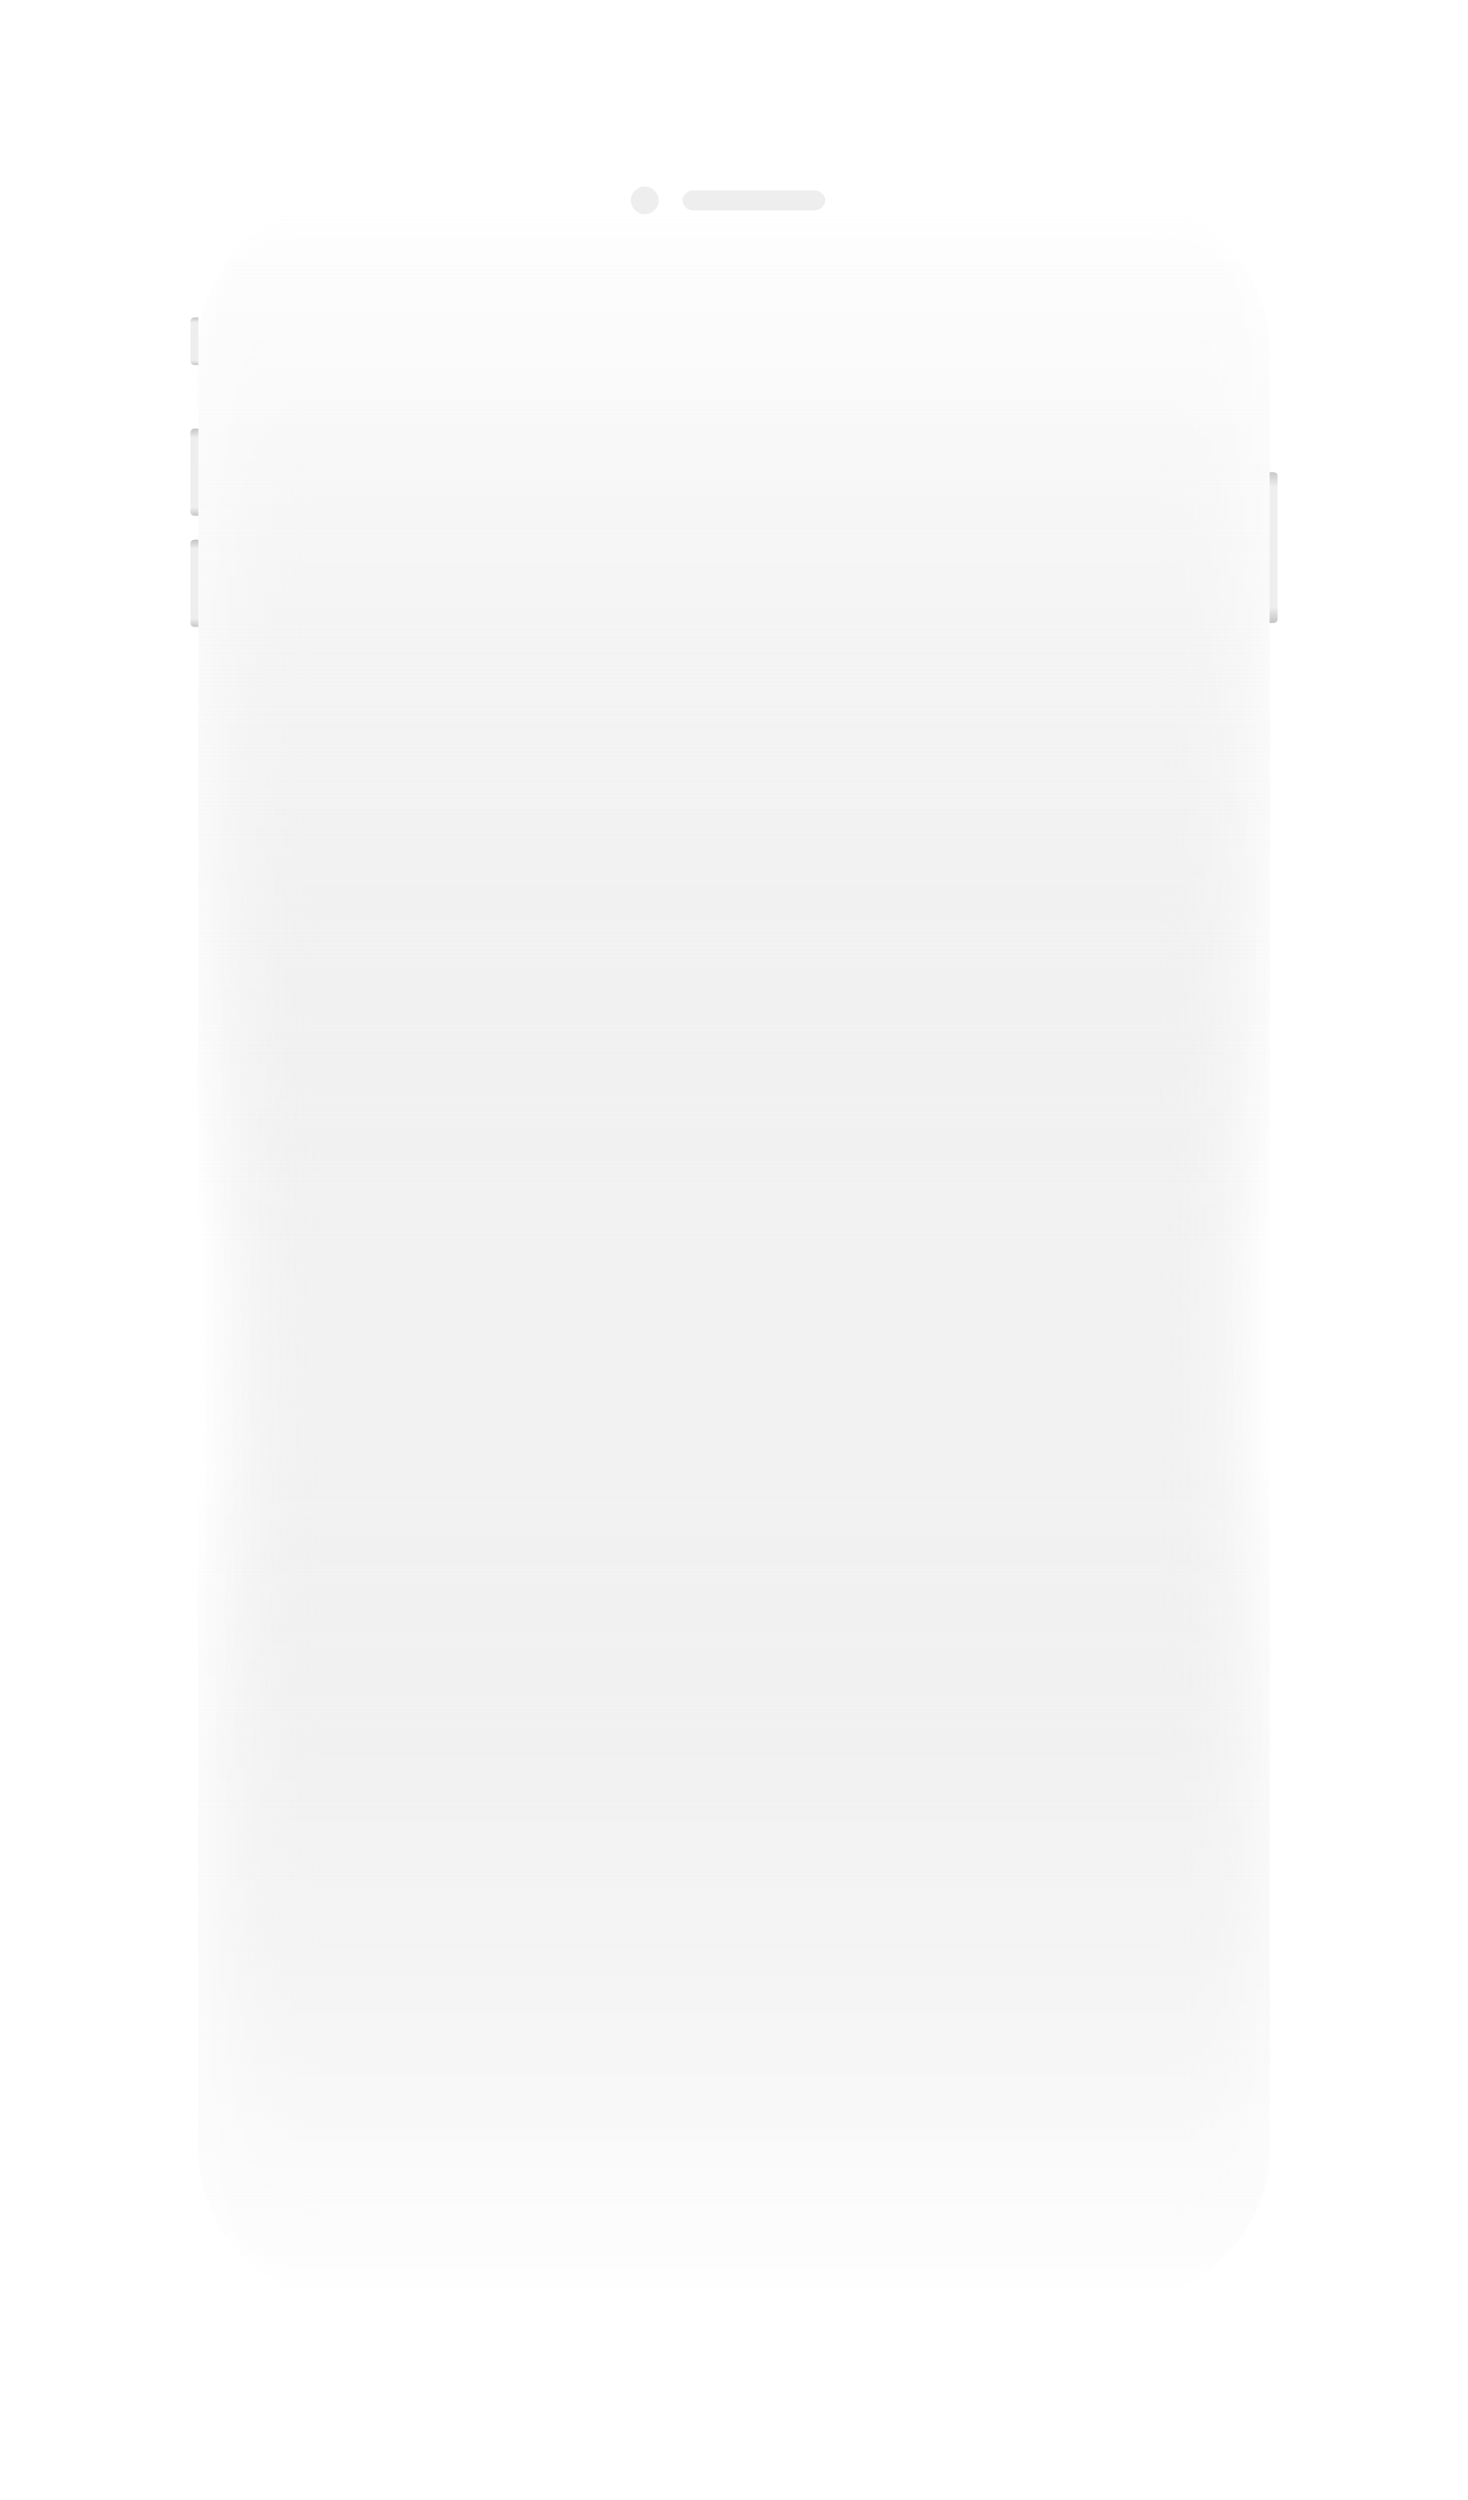 <svg xmlns="http://www.w3.org/2000/svg" width="740" height="1260" viewBox="0 0 740 1260" fill="none">
<g filter="url(#filter0_d)">
<path d="M640 1043.08C640 1085.6 604.357 1120 560.3 1120H179.7C135.643 1120 100 1085.6 100 1043.08V136.916C100 94.398 135.643 60 179.7 60H560.3C604.357 60 640 94.398 640 136.916V1043.08Z" fill="#F2F2F2"/>
<path d="M640 1043.08C640 1085.6 604.357 1120 560.3 1120H179.7C135.643 1120 100 1085.6 100 1043.08V136.916C100 94.398 135.643 60 179.7 60H560.3C604.357 60 640 94.398 640 136.916V1043.08Z" fill="url(#paint0_linear)"/>
<path d="M640 1043.08C640 1085.6 604.357 1120 560.3 1120H179.7C135.643 1120 100 1085.6 100 1043.08V136.916C100 94.398 135.643 60 179.7 60H560.3C604.357 60 640 94.398 640 136.916V1043.08Z" fill="url(#paint1_linear)"/>
</g>
<path d="M642 238C643.105 238 644 238.83 644 239.854L644 312.146C644 313.17 643.105 314 642 314H640L640 238L642 238Z" fill="url(#paint2_linear)"/>
<path d="M98 316C96.895 316 96 315.144 96 314.087L96 273.913C96 272.856 96.895 272 98 272L100 272L100 316H98Z" fill="url(#paint3_linear)"/>
<path d="M98 260C96.895 260 96 259.105 96 258L96 218C96 216.895 96.895 216 98 216L100 216L100 260H98Z" fill="url(#paint4_linear)"/>
<path d="M98 184C96.895 184 96 183.105 96 182L96 162C96 160.895 96.895 160 98 160L100 160L100 184H98Z" fill="url(#paint5_linear)"/>
<path d="M349 106H411C413.611 106 416 103.386 416 101C416 98.614 413.611 96 411 96H349C346.389 96 344 98.614 344 101C344 103.386 346.389 106 349 106Z" fill="#EEEEEE"/>
<path d="M325 108C321.268 108 318 104.866 318 101C318 97.134 321.268 94 325 94C328.732 94 332 97.134 332 101C332 104.866 328.732 108 325 108Z" fill="#EEEEEE"/>
<defs>
<filter id="filter0_d" x="0" y="0" width="740" height="1260" filterUnits="userSpaceOnUse" color-interpolation-filters="sRGB">
<feFlood flood-opacity="0" result="BackgroundImageFix"/>
<feColorMatrix in="SourceAlpha" type="matrix" values="0 0 0 0 0 0 0 0 0 0 0 0 0 0 0 0 0 0 127 0"/>
<feOffset dy="40"/>
<feGaussianBlur stdDeviation="50"/>
<feColorMatrix type="matrix" values="0 0 0 0 0.333 0 0 0 0 0.333 0 0 0 0 0.333 0 0 0 0.15 0"/>
<feBlend mode="normal" in2="BackgroundImageFix" result="effect1_dropShadow"/>
<feBlend mode="normal" in="SourceGraphic" in2="effect1_dropShadow" result="shape"/>
</filter>
<linearGradient id="paint0_linear" x1="100" y1="450.865" x2="639.998" y2="447.411" gradientUnits="userSpaceOnUse">
<stop stop-color="white"/>
<stop offset="0.109" stop-color="#F0F0F0" stop-opacity="0"/>
<stop offset="0.896" stop-color="#F0F0F0" stop-opacity="0"/>
<stop offset="1" stop-color="white"/>
</linearGradient>
<linearGradient id="paint1_linear" x1="370" y1="60" x2="370" y2="1120" gradientUnits="userSpaceOnUse">
<stop stop-color="white"/>
<stop offset="0.5" stop-color="#E9E9E9" stop-opacity="0"/>
<stop offset="0.604" stop-color="#E9E9E9" stop-opacity="0"/>
<stop offset="1" stop-color="white"/>
</linearGradient>
<linearGradient id="paint2_linear" x1="642" y1="314" x2="642" y2="237.208" gradientUnits="userSpaceOnUse">
<stop stop-color="#C4C4C4"/>
<stop offset="0.104" stop-color="#EEEEEE"/>
<stop offset="0.896" stop-color="#EEEEEE"/>
<stop offset="1" stop-color="#C4C4C4"/>
</linearGradient>
<linearGradient id="paint3_linear" x1="98" y1="272" x2="98" y2="316.458" gradientUnits="userSpaceOnUse">
<stop stop-color="#C4C4C4"/>
<stop offset="0.104" stop-color="#EEEEEE"/>
<stop offset="0.896" stop-color="#EEEEEE"/>
<stop offset="1" stop-color="#C4C4C4"/>
</linearGradient>
<linearGradient id="paint4_linear" x1="98" y1="216" x2="98" y2="260.458" gradientUnits="userSpaceOnUse">
<stop stop-color="#C4C4C4"/>
<stop offset="0.104" stop-color="#EEEEEE"/>
<stop offset="0.896" stop-color="#EEEEEE"/>
<stop offset="1" stop-color="#C4C4C4"/>
</linearGradient>
<linearGradient id="paint5_linear" x1="98" y1="160" x2="98" y2="184.25" gradientUnits="userSpaceOnUse">
<stop stop-color="#C4C4C4"/>
<stop offset="0.104" stop-color="#EEEEEE"/>
<stop offset="0.896" stop-color="#EEEEEE"/>
<stop offset="1" stop-color="#C4C4C4"/>
</linearGradient>
</defs>
</svg>